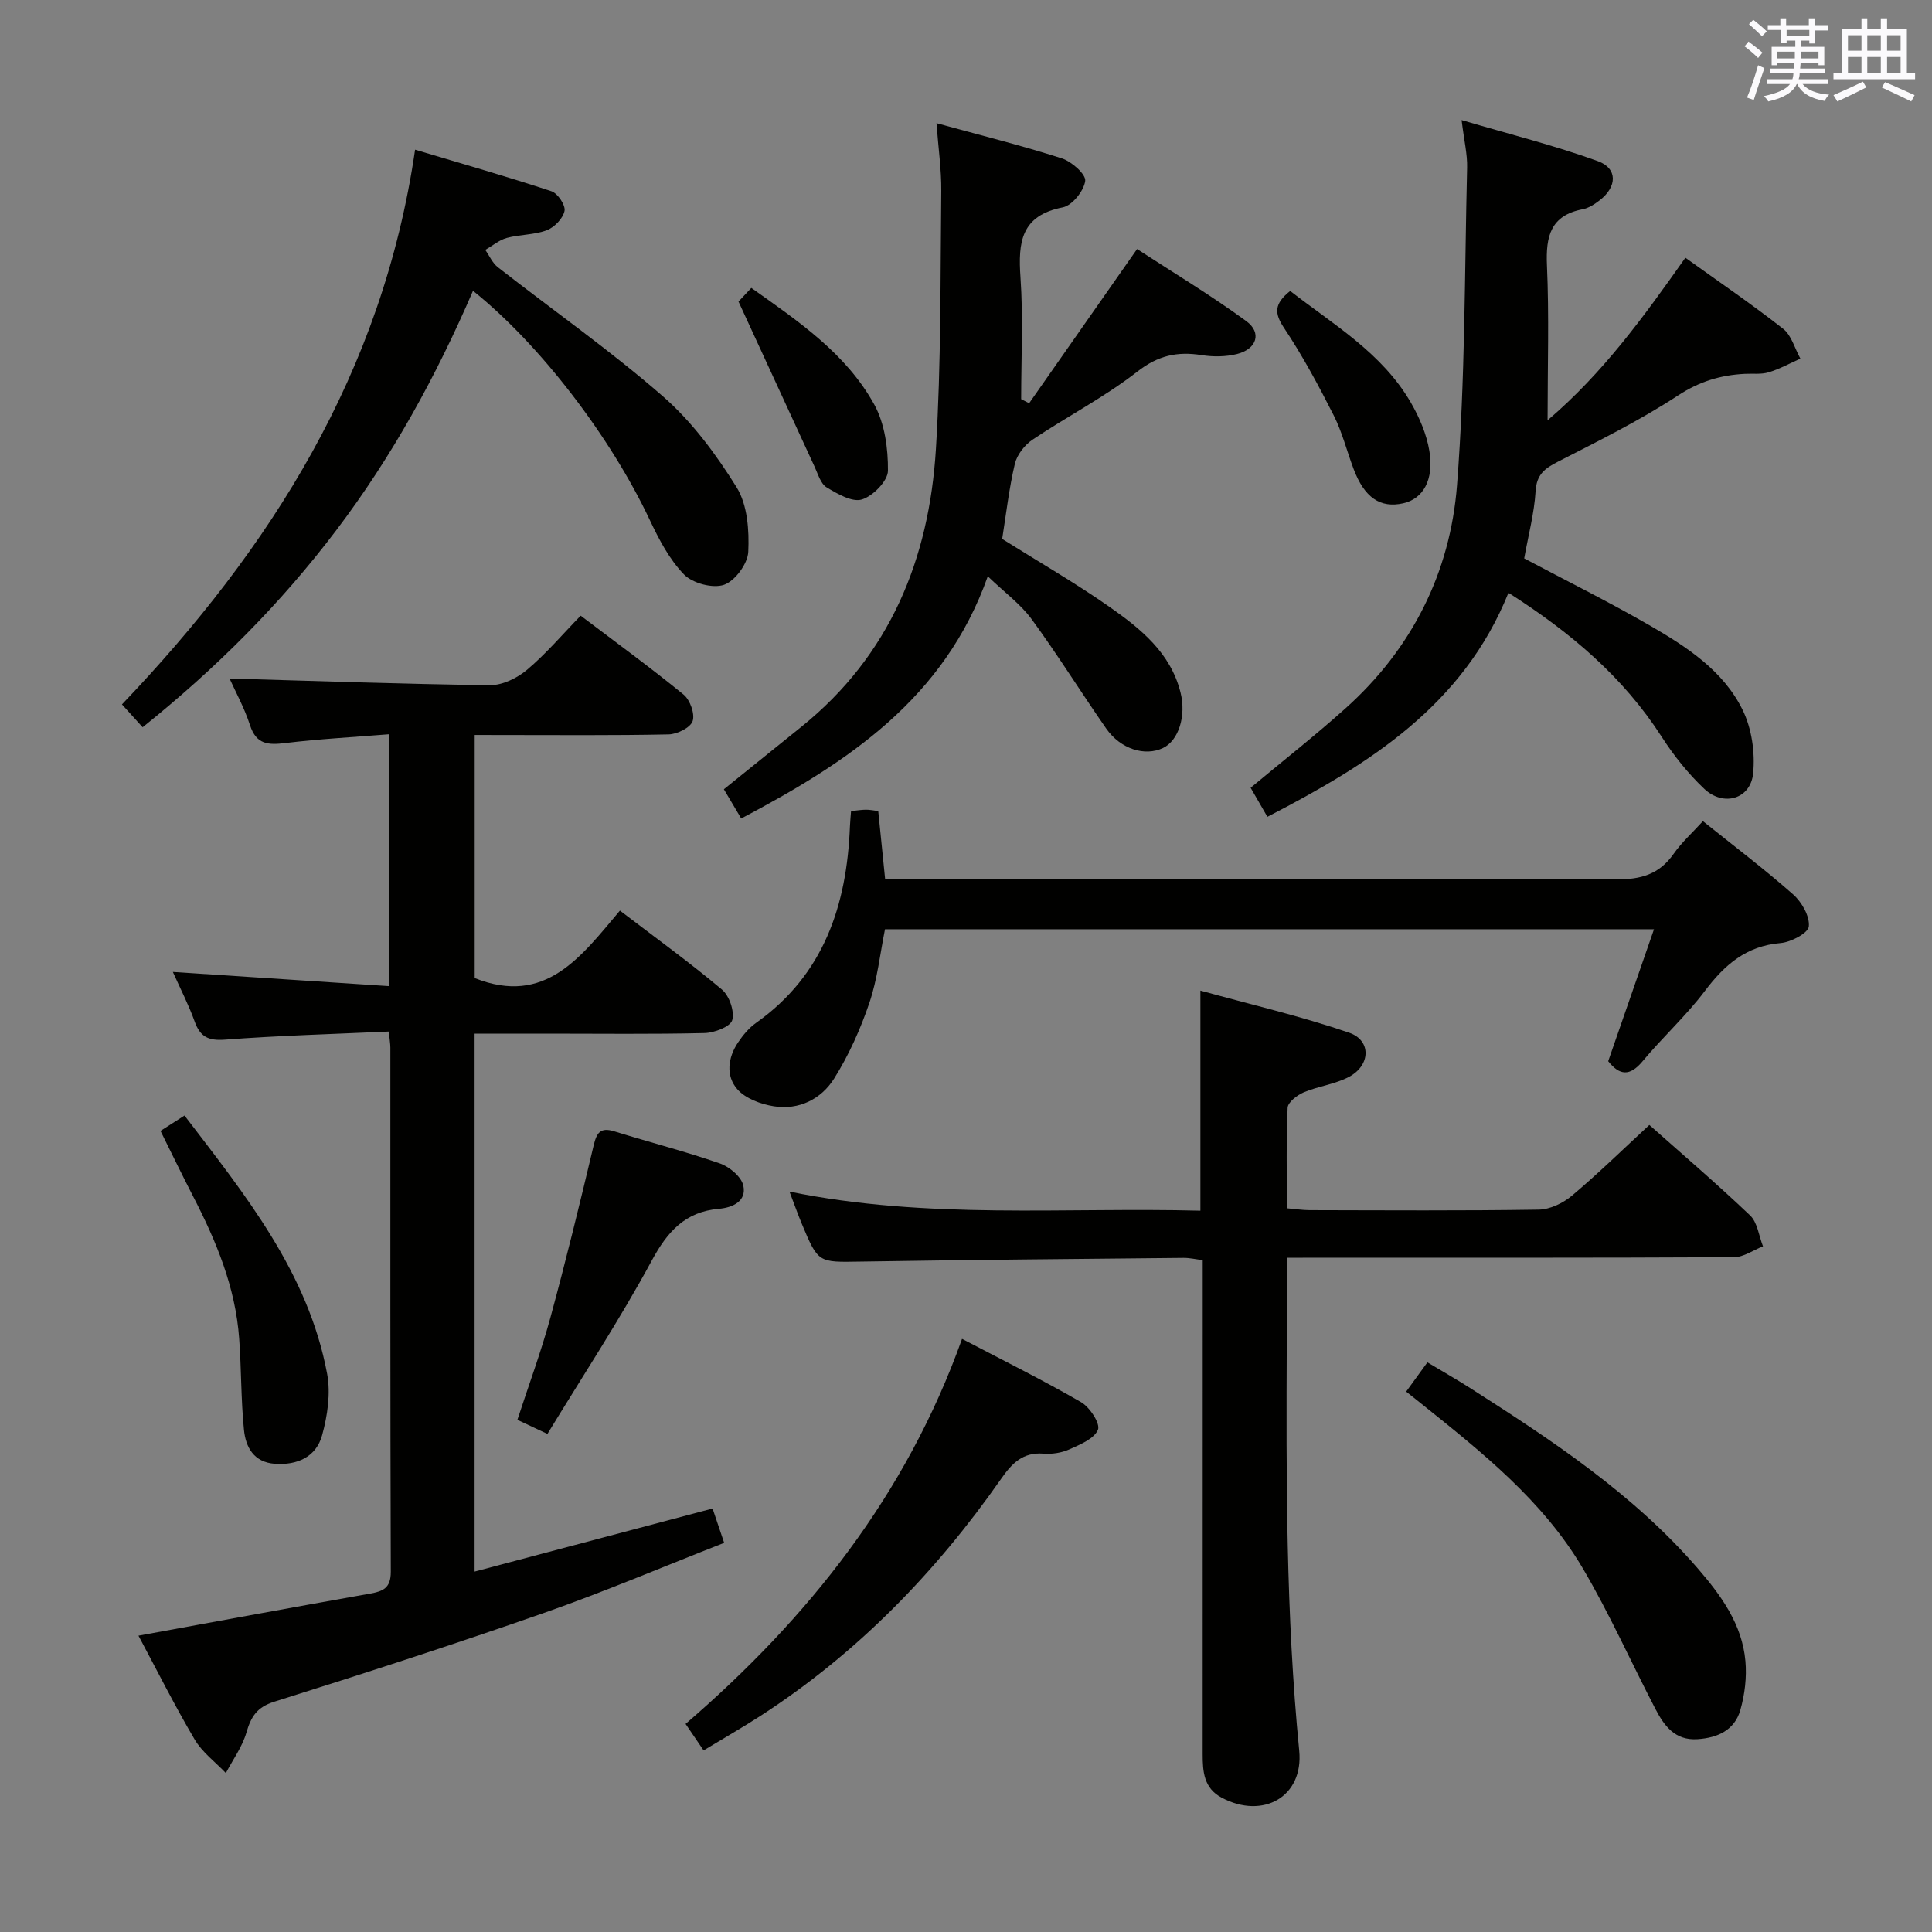 <svg enable-background="new 0 0 400 400" viewBox="0 0 400 400" xmlns="http://www.w3.org/2000/svg"><rect x="0" y="0" width="400" height="400" fill="#808080" stroke="none"/><g fill="#010100"><path d="m98.28 152.17v50.33c14.64 5.83 22.03-4.44 30.07-13.97 7.3 5.57 14.41 10.71 21.11 16.34 1.54 1.29 2.65 4.52 2.14 6.34-.39 1.36-3.69 2.62-5.72 2.67-10.83.26-21.66.12-32.5.12-4.96 0-9.92 0-15.12 0v111.38c16.47-4.36 32.63-8.65 49.27-13.06.69 2.06 1.4 4.16 2.4 7.11-12.6 4.93-24.81 10.13-37.31 14.51-18.49 6.47-37.14 12.5-55.83 18.38-3.63 1.14-4.82 3.12-5.78 6.41-.86 2.95-2.79 5.58-4.25 8.36-2.19-2.3-4.89-4.29-6.46-6.95-4.11-6.96-7.74-14.21-11.63-21.49 16.27-2.97 32.04-5.89 47.83-8.69 2.75-.49 4.42-1.09 4.41-4.55-.13-36.17-.08-72.33-.09-108.5 0-.8-.15-1.59-.32-3.34-11.47.52-22.73.83-33.94 1.68-3.48.26-5.14-.63-6.27-3.79-1.22-3.4-2.89-6.63-4.5-10.23 15.15.99 29.79 1.96 44.76 2.94 0-17.94 0-34.67 0-52.15-7.39.6-14.46.97-21.48 1.82-3.53.43-6.01.32-7.31-3.7-1.17-3.61-3.04-7-4.23-9.66 17.79.51 35.84 1.15 53.89 1.38 2.59.03 5.65-1.46 7.7-3.19 3.92-3.3 7.28-7.27 11.1-11.2 7.4 5.6 14.51 10.78 21.31 16.34 1.34 1.1 2.38 4 1.87 5.49-.46 1.36-3.2 2.71-4.96 2.75-11.49.24-23 .13-34.5.13-1.8-.01-3.59-.01-5.66-.01z"/><path d="m266.41 260.41c0 6.35.02 11.83 0 17.3-.12 28.28-.19 56.55 2.58 84.76.93 9.51-7.48 14.27-16.04 9.73-3.72-1.97-3.95-5.41-3.95-9 .01-30.82.01-61.64.01-92.46 0-3.16 0-6.31 0-9.84-1.46-.18-2.71-.48-3.96-.47-22.3.22-44.61.41-66.91.77-8.72.14-8.73.33-12.13-7.81-.81-1.95-1.51-3.94-2.56-6.68 28.65 5.84 56.89 3.21 85.08 3.95 0-15.18 0-29.73 0-45.57 10.37 2.87 20.76 5.28 30.8 8.72 4.63 1.59 4.44 6.77-.03 9.14-2.88 1.53-6.34 1.92-9.37 3.2-1.37.58-3.29 2.06-3.34 3.2-.31 6.79-.16 13.6-.16 20.81 1.82.16 3.25.38 4.68.39 15.83.03 31.66.14 47.48-.11 2.33-.04 5.04-1.35 6.88-2.9 5.45-4.59 10.55-9.59 16.01-14.63 6.54 5.81 13.87 12.08 20.85 18.72 1.54 1.46 1.82 4.24 2.68 6.41-2 .78-4 2.24-6.01 2.25-28.65.15-57.31.1-85.96.1-1.98.02-3.94.02-6.63.02z"/><path d="m312.31 122.73c-9.37 23.28-28.7 35.43-49.91 46.38-1.19-2.06-2.38-4.12-3.47-6.01 6.7-5.58 13.35-10.8 19.64-16.44 13.76-12.32 21.68-28.11 23.09-46.2 1.7-21.85 1.56-43.84 2.09-65.77.07-2.75-.62-5.52-1.14-9.83 10.07 2.97 19.3 5.27 28.2 8.5 4.16 1.51 4.01 5.33.37 8.12-1.04.8-2.26 1.6-3.5 1.84-6.67 1.29-7.66 5.61-7.4 11.63.46 10.41.13 20.86.13 32.07 11.5-9.8 19.9-21.44 28.53-33.66 6.9 4.96 13.75 9.62 20.25 14.72 1.73 1.36 2.4 4.08 3.56 6.17-2.18.97-4.3 2.15-6.56 2.83-1.55.47-3.3.23-4.96.32-5.01.26-9.4 1.58-13.83 4.49-7.88 5.16-16.4 9.38-24.81 13.68-2.76 1.41-4.45 2.64-4.66 6.11-.28 4.59-1.5 9.12-2.36 13.93 8.63 4.58 17.4 8.93 25.87 13.81 7.66 4.42 15.3 9.35 19.33 17.52 1.91 3.86 2.63 8.86 2.2 13.18-.52 5.31-6.13 6.96-10.11 3.21-3.35-3.16-6.31-6.88-8.81-10.76-7.93-12.32-18.69-21.53-31.74-29.84z"/><path d="m193.89 25.5c9.1 2.5 17.61 4.62 25.95 7.29 2.03.65 5.02 3.3 4.84 4.67-.27 2.06-2.7 5.09-4.64 5.47-8.68 1.69-9.27 7.24-8.76 14.51.58 8.36.14 16.8.14 25.2.55.28 1.1.56 1.65.85 7.26-10.37 14.52-20.75 22.35-31.93 7.25 4.73 15.16 9.49 22.59 14.91 3.3 2.41 2.21 5.8-1.91 6.83-2.33.58-4.94.6-7.33.22-5.01-.79-9 .06-13.29 3.41-6.78 5.29-14.55 9.29-21.72 14.11-1.63 1.1-3.21 3.13-3.65 5-1.21 5.14-1.81 10.43-2.62 15.54 7.53 4.73 15.15 9.11 22.31 14.13 6.39 4.49 12.57 9.46 14.62 17.68 1.21 4.83-.4 9.94-3.64 11.48-3.75 1.78-8.79.22-11.75-4.03-5.22-7.49-10.04-15.27-15.43-22.63-2.3-3.14-5.6-5.54-9.09-8.89-9 25.38-28.98 38.49-51.05 50.14-1.23-2.08-2.38-4.01-3.59-6.05 5.47-4.41 10.75-8.67 16.04-12.93 18.34-14.78 26.46-34.74 27.86-57.51 1.09-17.77.91-35.61 1.11-53.43.04-4.43-.61-8.86-.99-14.04z"/><path d="m183.23 192.39c-1.01 4.98-1.56 10.31-3.24 15.25-1.84 5.43-4.25 10.81-7.29 15.66-2.67 4.25-7.28 6.58-12.5 5.74-2.68-.43-5.85-1.59-7.54-3.52-2.44-2.78-1.97-6.57.17-9.73 1.01-1.49 2.24-2.98 3.7-4.01 14.06-9.97 18.79-24.34 19.44-40.69.04-.97.14-1.94.23-3.16 1.16-.12 2.11-.28 3.06-.29.79-.01 1.59.16 2.57.28.47 4.62.91 9.04 1.42 14.02h5.91c48.49 0 96.98-.09 145.47.13 5.13.02 8.9-1.05 11.87-5.28 1.7-2.42 3.96-4.45 6.07-6.78 6.31 5.06 12.69 9.89 18.68 15.17 1.78 1.57 3.46 4.51 3.25 6.63-.14 1.38-3.7 3.26-5.85 3.44-7.11.6-11.59 4.5-15.67 9.91-3.89 5.16-8.75 9.58-12.9 14.56-2.65 3.18-4.77 2.95-7.12-.01 3.1-8.93 6.18-17.82 9.48-27.31-53.52-.01-106.2-.01-159.21-.01z"/><path d="m29.53 150.57c-1.56-1.72-2.66-2.94-4.28-4.73 30.79-32.27 53.96-68.67 60.69-114.85 9.8 2.93 19.08 5.58 28.24 8.61 1.29.43 2.94 2.9 2.7 4.07-.33 1.56-2.1 3.4-3.68 4-2.58.98-5.56.86-8.27 1.59-1.59.43-2.98 1.63-4.46 2.48.86 1.22 1.49 2.73 2.62 3.6 11.39 8.9 23.28 17.23 34.16 26.72 6.03 5.26 11.02 12.02 15.27 18.85 2.24 3.62 2.61 8.89 2.4 13.34-.11 2.46-2.73 6.02-5.01 6.82-2.32.81-6.5-.3-8.28-2.12-3.04-3.12-5.2-7.27-7.1-11.29-8.05-17.09-22.65-36.29-36.6-47.45-7.61 17.66-16.75 34.32-28.33 49.6-11.52 15.22-24.87 28.57-40.07 40.76z"/><path d="m145.67 362.4c-1.41-2.07-2.42-3.55-3.73-5.48 25.38-21.87 45.68-47.37 57.24-79.72 8.64 4.53 16.79 8.56 24.65 13.11 1.8 1.04 4.01 4.44 3.49 5.7-.78 1.88-3.7 3.07-5.93 4.07-1.61.72-3.59 1.02-5.36.88-4.28-.33-6.54 2.02-8.77 5.23-13.56 19.4-29.8 36.11-49.76 49.03-3.75 2.43-7.64 4.65-11.83 7.18z"/><path d="m291.13 288.12c1.55-2.14 2.8-3.86 4.4-6.06 3.01 1.81 5.98 3.49 8.86 5.33 16.98 10.84 33.79 21.92 47.12 37.34 4.82 5.58 9.19 11.56 9.86 19.18.3 3.35-.13 6.93-1.06 10.17-1.19 4.12-4.68 5.73-8.86 6-4.67.31-6.9-2.78-8.7-6.23-5.06-9.71-9.52-19.76-15.07-29.18-8.26-14-20.87-24-33.36-34.01-.91-.71-1.81-1.43-3.19-2.54z"/><path d="m113.34 296.88c-2.6-1.22-4.23-1.98-6.22-2.92 2.31-7.08 4.88-14.01 6.82-21.11 3.22-11.83 6.13-23.74 8.96-35.67.63-2.65 1.38-3.84 4.28-2.95 7.28 2.26 14.68 4.15 21.87 6.65 1.98.69 4.46 2.76 4.85 4.6.69 3.2-2.17 4.54-5.06 4.79-6.98.61-10.63 4.68-13.9 10.72-6.61 12.22-14.28 23.87-21.6 35.89z"/><path d="m33.23 234.14c1.75-1.12 3.11-1.99 4.97-3.18 12.62 16.51 25.61 32.52 29.53 53.48.76 4.05.07 8.66-1.04 12.71-1.23 4.49-5.13 6.24-9.79 5.91-4.37-.31-6.04-3.46-6.39-7.04-.63-6.26-.53-12.59-.99-18.87-.76-10.62-4.76-20.23-9.59-29.56-2.21-4.28-4.3-8.62-6.7-13.45z"/><path d="m152.9 62.44c.18-.19 1.3-1.39 2.65-2.83 9.76 6.92 19.64 13.58 25.47 24.17 2.17 3.95 2.86 9.1 2.82 13.69-.02 2.1-3.1 5.23-5.39 5.94-2.03.62-5.08-1.17-7.31-2.51-1.22-.74-1.77-2.71-2.46-4.21-5.11-11.06-10.19-22.13-15.78-34.25z"/><path d="m267.12 60.24c9.04 7.02 19.05 12.87 24.98 23.11 1.78 3.08 3.27 6.56 3.84 10.04.98 6-1.33 9.89-5.41 10.81-4.76 1.07-8.04-1.17-10.28-7.1-1.4-3.71-2.36-7.63-4.14-11.14-3.13-6.18-6.44-12.33-10.28-18.09-2-3.01-2.06-4.96 1.29-7.63z"/></g><path d="m361.2 9.6.8-1c.9.7 1.9 1.4 2.9 2.3l-.9 1.1c-1-1-2-1.8-2.8-2.4zm.5 10.6c.9-2.1 1.6-4.3 2.3-6.7.4.2.8.4 1.3.6-.7 2.1-1.5 4.3-2.2 6.6zm.4-15.2.9-.9c1 .8 2 1.6 2.8 2.4l-1 1c-.9-.9-1.8-1.7-2.7-2.5zm12.5-1.2h1.2v1.4h2.7v1.1h-2.7v2.7h-1.2v-.6h-1.8v1.3h4.9v3.8h-1.2v-.5h-3.7c0 .4-.1.9-.1 1.2h5.1v1h-5.2c0 .5-.1.9-.2 1.2h6v1h-5.2c1.1 1.3 2.9 2 5.5 2.2-.4.4-.7.8-.9 1.3-2.9-.5-4.8-1.6-5.7-3.5h-.1c-.8 1.7-2.7 2.9-5.9 3.6-.2-.4-.6-.8-.9-1.1 2.8-.6 4.6-1.4 5.4-2.5h-4.8v-1h5.3c.1-.3.2-.7.2-1.2h-4.9v-1h5c0-.4 0-.8.1-1.2h-3.5v.5h-1.2v-3.8h4.9v-1.3h-1.8v.5h-1.2v-2.7h-2.7v-1h2.6v-1.4h1.2v1.4h4.7v-1.4zm-6.6 8.3h3.6c0-.4 0-.9 0-1.4h-3.6zm1.9-4.6h4.7v-1.3h-4.7zm6.6 3.2h-3.7v1.4h3.7z" fill="#fbfafc"/><path d="m385.3 3.8h1.3v2.2h2.8v-2.2h1.3v2.2h4.1v9.1h1.7v1.3h-16.9v-1.3h1.7v-9.1h4.1v-2.2zm.4 13.1.7 1.2c-1.8.9-3.8 1.9-6 2.9-.2-.4-.5-.8-.8-1.3 2.3-1 4.3-1.9 6.1-2.8zm-3.1-6.4h2.8v-3.2h-2.8zm0 4.6h2.8v-3.3h-2.8zm4-4.6h2.8v-3.2h-2.8zm0 4.6h2.8v-3.3h-2.8zm3.7 1.9c2.1.9 4.1 1.8 6.1 2.7l-.7 1.3c-2.2-1.1-4.2-2-6.1-2.9zm3.2-9.7h-2.8v3.2h2.8zm-2.8 7.8h2.8v-3.3h-2.8z" fill="#fbfafc"/></svg>